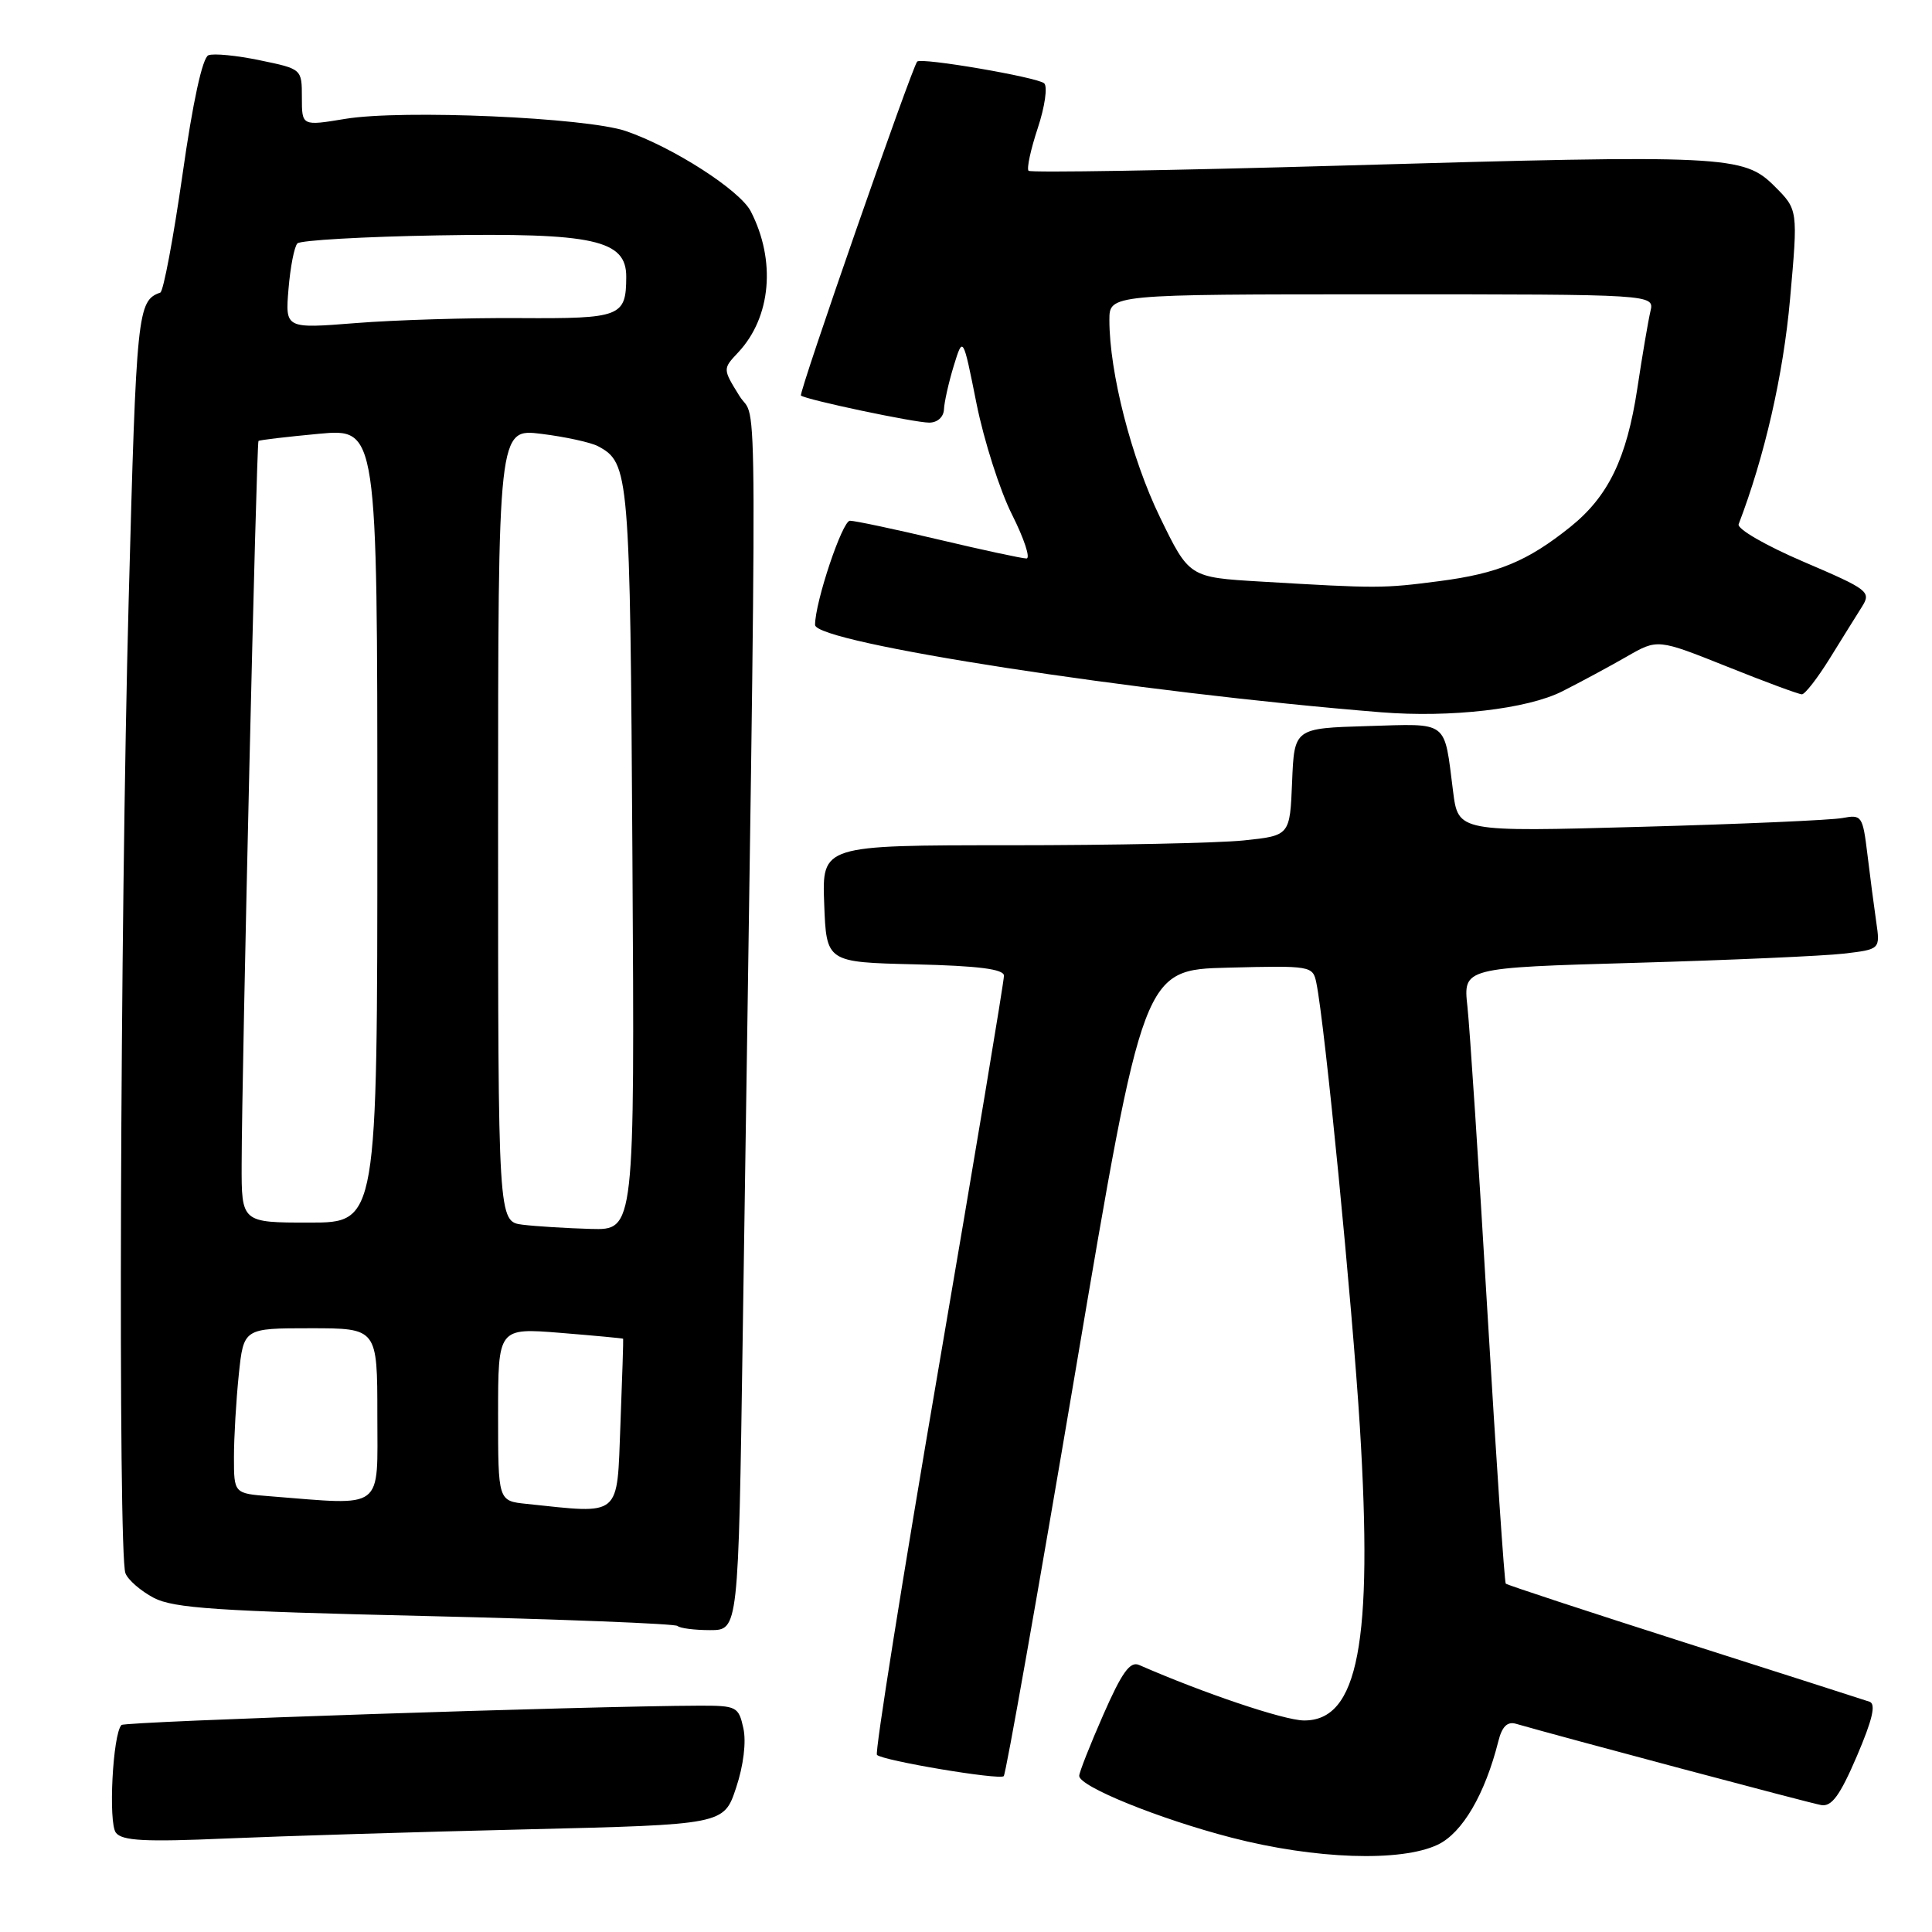 <?xml version="1.0" encoding="UTF-8" standalone="no"?>
<!DOCTYPE svg PUBLIC "-//W3C//DTD SVG 1.1//EN" "http://www.w3.org/Graphics/SVG/1.1/DTD/svg11.dtd" >
<svg xmlns="http://www.w3.org/2000/svg" xmlns:xlink="http://www.w3.org/1999/xlink" version="1.1" viewBox="0 0 256 256">
 <g >
 <path fill="currentColor"
d=" M 190.51 244.43 C 193.77 242.88 196.77 237.75 198.54 230.72 C 199.02 228.78 199.73 228.08 200.87 228.41 C 206.94 230.16 239.84 238.93 241.31 239.18 C 242.70 239.43 243.80 237.93 246.04 232.71 C 248.11 227.87 248.60 225.80 247.73 225.49 C 247.05 225.26 236.00 221.71 223.17 217.62 C 210.34 213.52 199.70 210.02 199.52 209.84 C 199.35 209.65 198.26 193.53 197.10 174.00 C 195.95 154.47 194.75 136.19 194.44 133.36 C 193.88 128.23 193.88 128.23 216.69 127.58 C 229.24 127.22 241.67 126.67 244.32 126.36 C 249.14 125.79 249.14 125.79 248.61 122.15 C 248.32 120.14 247.79 116.11 247.44 113.19 C 246.82 108.11 246.69 107.91 244.15 108.39 C 242.69 108.67 230.64 109.20 217.36 109.56 C 193.22 110.23 193.22 110.23 192.54 104.86 C 191.32 95.32 192.08 95.89 181.17 96.21 C 171.50 96.50 171.50 96.50 171.21 103.61 C 170.92 110.72 170.92 110.72 164.81 111.36 C 161.45 111.71 147.50 112.00 133.81 112.00 C 108.92 112.00 108.92 112.00 109.21 119.75 C 109.50 127.50 109.50 127.50 121.25 127.78 C 129.64 127.98 133.01 128.41 133.03 129.28 C 133.05 129.95 129.15 153.34 124.37 181.25 C 119.58 209.17 115.91 232.24 116.20 232.53 C 116.97 233.30 132.41 235.89 133.00 235.35 C 133.28 235.10 137.55 210.95 142.50 181.69 C 151.50 128.50 151.50 128.50 162.72 128.22 C 173.71 127.94 173.96 127.98 174.42 130.22 C 175.54 135.59 179.19 172.91 180.19 189.08 C 181.95 217.70 179.97 228.04 172.76 227.97 C 170.12 227.94 159.52 224.37 150.94 220.62 C 149.74 220.09 148.66 221.59 146.19 227.22 C 144.43 231.22 143.00 234.86 143.00 235.31 C 143.00 236.72 153.58 241.01 163.19 243.50 C 174.26 246.36 185.63 246.75 190.51 244.43 Z  M 69.71 242.40 C 95.92 241.77 95.92 241.77 97.54 236.88 C 98.52 233.94 98.90 230.81 98.50 229.00 C 97.87 226.14 97.61 226.00 92.67 226.01 C 78.23 226.05 16.56 228.10 16.10 228.57 C 14.94 229.72 14.33 241.54 15.36 242.85 C 16.19 243.92 19.23 244.08 29.96 243.61 C 37.41 243.29 55.29 242.74 69.71 242.40 Z  M 98.41 177.25 C 100.38 44.24 100.42 56.42 97.97 52.45 C 95.76 48.88 95.76 48.88 97.82 46.69 C 102.18 42.03 102.84 34.53 99.48 28.00 C 98.04 25.21 89.20 19.52 82.94 17.37 C 77.71 15.57 53.31 14.50 45.75 15.75 C 40.00 16.70 40.00 16.70 40.00 12.92 C 40.00 9.14 40.00 9.14 34.44 7.99 C 31.38 7.35 28.31 7.05 27.62 7.32 C 26.83 7.62 25.55 13.49 24.18 23.15 C 22.97 31.59 21.65 38.62 21.24 38.77 C 18.21 39.85 18.07 41.25 17.05 79.53 C 15.91 122.20 15.63 205.88 16.62 208.46 C 16.96 209.35 18.65 210.81 20.37 211.72 C 22.99 213.10 28.82 213.49 56.37 214.13 C 74.44 214.56 89.48 215.15 89.78 215.45 C 90.09 215.75 92.02 216.00 94.09 216.00 C 97.84 216.00 97.84 216.00 98.41 177.25 Z  M 207.00 91.61 C 209.47 90.36 213.33 88.28 215.57 86.99 C 219.64 84.65 219.64 84.65 228.83 88.32 C 233.88 90.35 238.35 92.00 238.76 92.00 C 239.17 92.00 240.83 89.86 242.45 87.25 C 244.07 84.64 245.98 81.56 246.71 80.41 C 247.97 78.41 247.61 78.13 238.99 74.44 C 233.97 72.29 230.14 70.08 230.38 69.46 C 233.82 60.48 236.30 49.65 237.19 39.64 C 238.25 27.79 238.25 27.79 235.15 24.69 C 231.04 20.58 228.85 20.47 177.85 21.94 C 155.27 22.59 136.57 22.90 136.29 22.63 C 136.02 22.35 136.57 19.81 137.51 16.97 C 138.45 14.14 138.83 11.47 138.36 11.04 C 137.45 10.23 122.05 7.59 121.53 8.16 C 120.83 8.95 105.79 52.12 106.13 52.41 C 106.77 52.96 121.16 56.00 123.12 56.00 C 124.21 56.00 125.03 55.27 125.08 54.25 C 125.12 53.29 125.70 50.70 126.37 48.50 C 127.60 44.50 127.60 44.50 129.39 53.46 C 130.38 58.39 132.50 65.03 134.11 68.21 C 135.71 71.40 136.57 74.00 136.01 74.00 C 135.44 74.00 130.22 72.88 124.40 71.50 C 118.58 70.12 113.28 69.00 112.62 69.00 C 111.61 69.00 108.00 79.77 108.00 82.80 C 108.00 85.18 150.73 91.78 183.00 94.38 C 192.23 95.12 202.36 93.95 207.00 91.61 Z  M 69.75 199.27 C 66.00 198.88 66.00 198.88 66.00 187.42 C 66.00 175.95 66.00 175.95 74.25 176.61 C 78.79 176.98 82.53 177.33 82.57 177.39 C 82.61 177.45 82.45 182.56 82.21 188.75 C 81.73 201.20 82.45 200.60 69.75 199.27 Z  M 35.75 198.26 C 31.00 197.89 31.00 197.89 31.00 193.09 C 31.00 190.45 31.29 185.53 31.64 182.15 C 32.28 176.00 32.28 176.00 41.14 176.00 C 50.00 176.00 50.00 176.00 50.00 187.50 C 50.00 200.29 51.08 199.47 35.75 198.26 Z  M 69.25 162.28 C 66.00 161.87 66.00 161.87 66.00 109.32 C 66.00 56.77 66.00 56.77 71.75 57.49 C 74.91 57.88 78.28 58.62 79.23 59.12 C 83.39 61.35 83.49 62.50 83.80 113.75 C 84.10 163.00 84.10 163.00 78.30 162.84 C 75.11 162.75 71.04 162.50 69.25 162.28 Z  M 32.02 154.25 C 32.04 141.74 33.98 58.69 34.25 58.43 C 34.39 58.30 37.99 57.88 42.25 57.48 C 50.00 56.77 50.00 56.77 50.00 109.38 C 50.00 162.00 50.00 162.00 41.00 162.00 C 32.00 162.00 32.00 162.00 32.02 154.25 Z  M 38.23 38.28 C 38.47 35.38 39.00 32.66 39.41 32.25 C 39.82 31.84 48.17 31.36 57.96 31.19 C 78.69 30.83 83.01 31.78 82.98 36.70 C 82.96 41.97 82.27 42.23 68.87 42.15 C 62.07 42.10 52.29 42.40 47.14 42.81 C 37.79 43.55 37.79 43.55 38.23 38.28 Z  M 167.04 77.06 C 157.57 76.50 157.57 76.50 153.69 68.51 C 149.92 60.75 147.00 49.35 147.00 42.41 C 147.00 39.00 147.00 39.00 183.11 39.00 C 219.22 39.00 219.22 39.00 218.69 41.25 C 218.40 42.49 217.61 47.10 216.95 51.50 C 215.54 60.76 213.12 65.76 208.09 69.81 C 202.40 74.37 198.51 75.99 190.75 77.00 C 183.22 77.98 182.59 77.98 167.04 77.06 Z "/>
</g>
</svg>